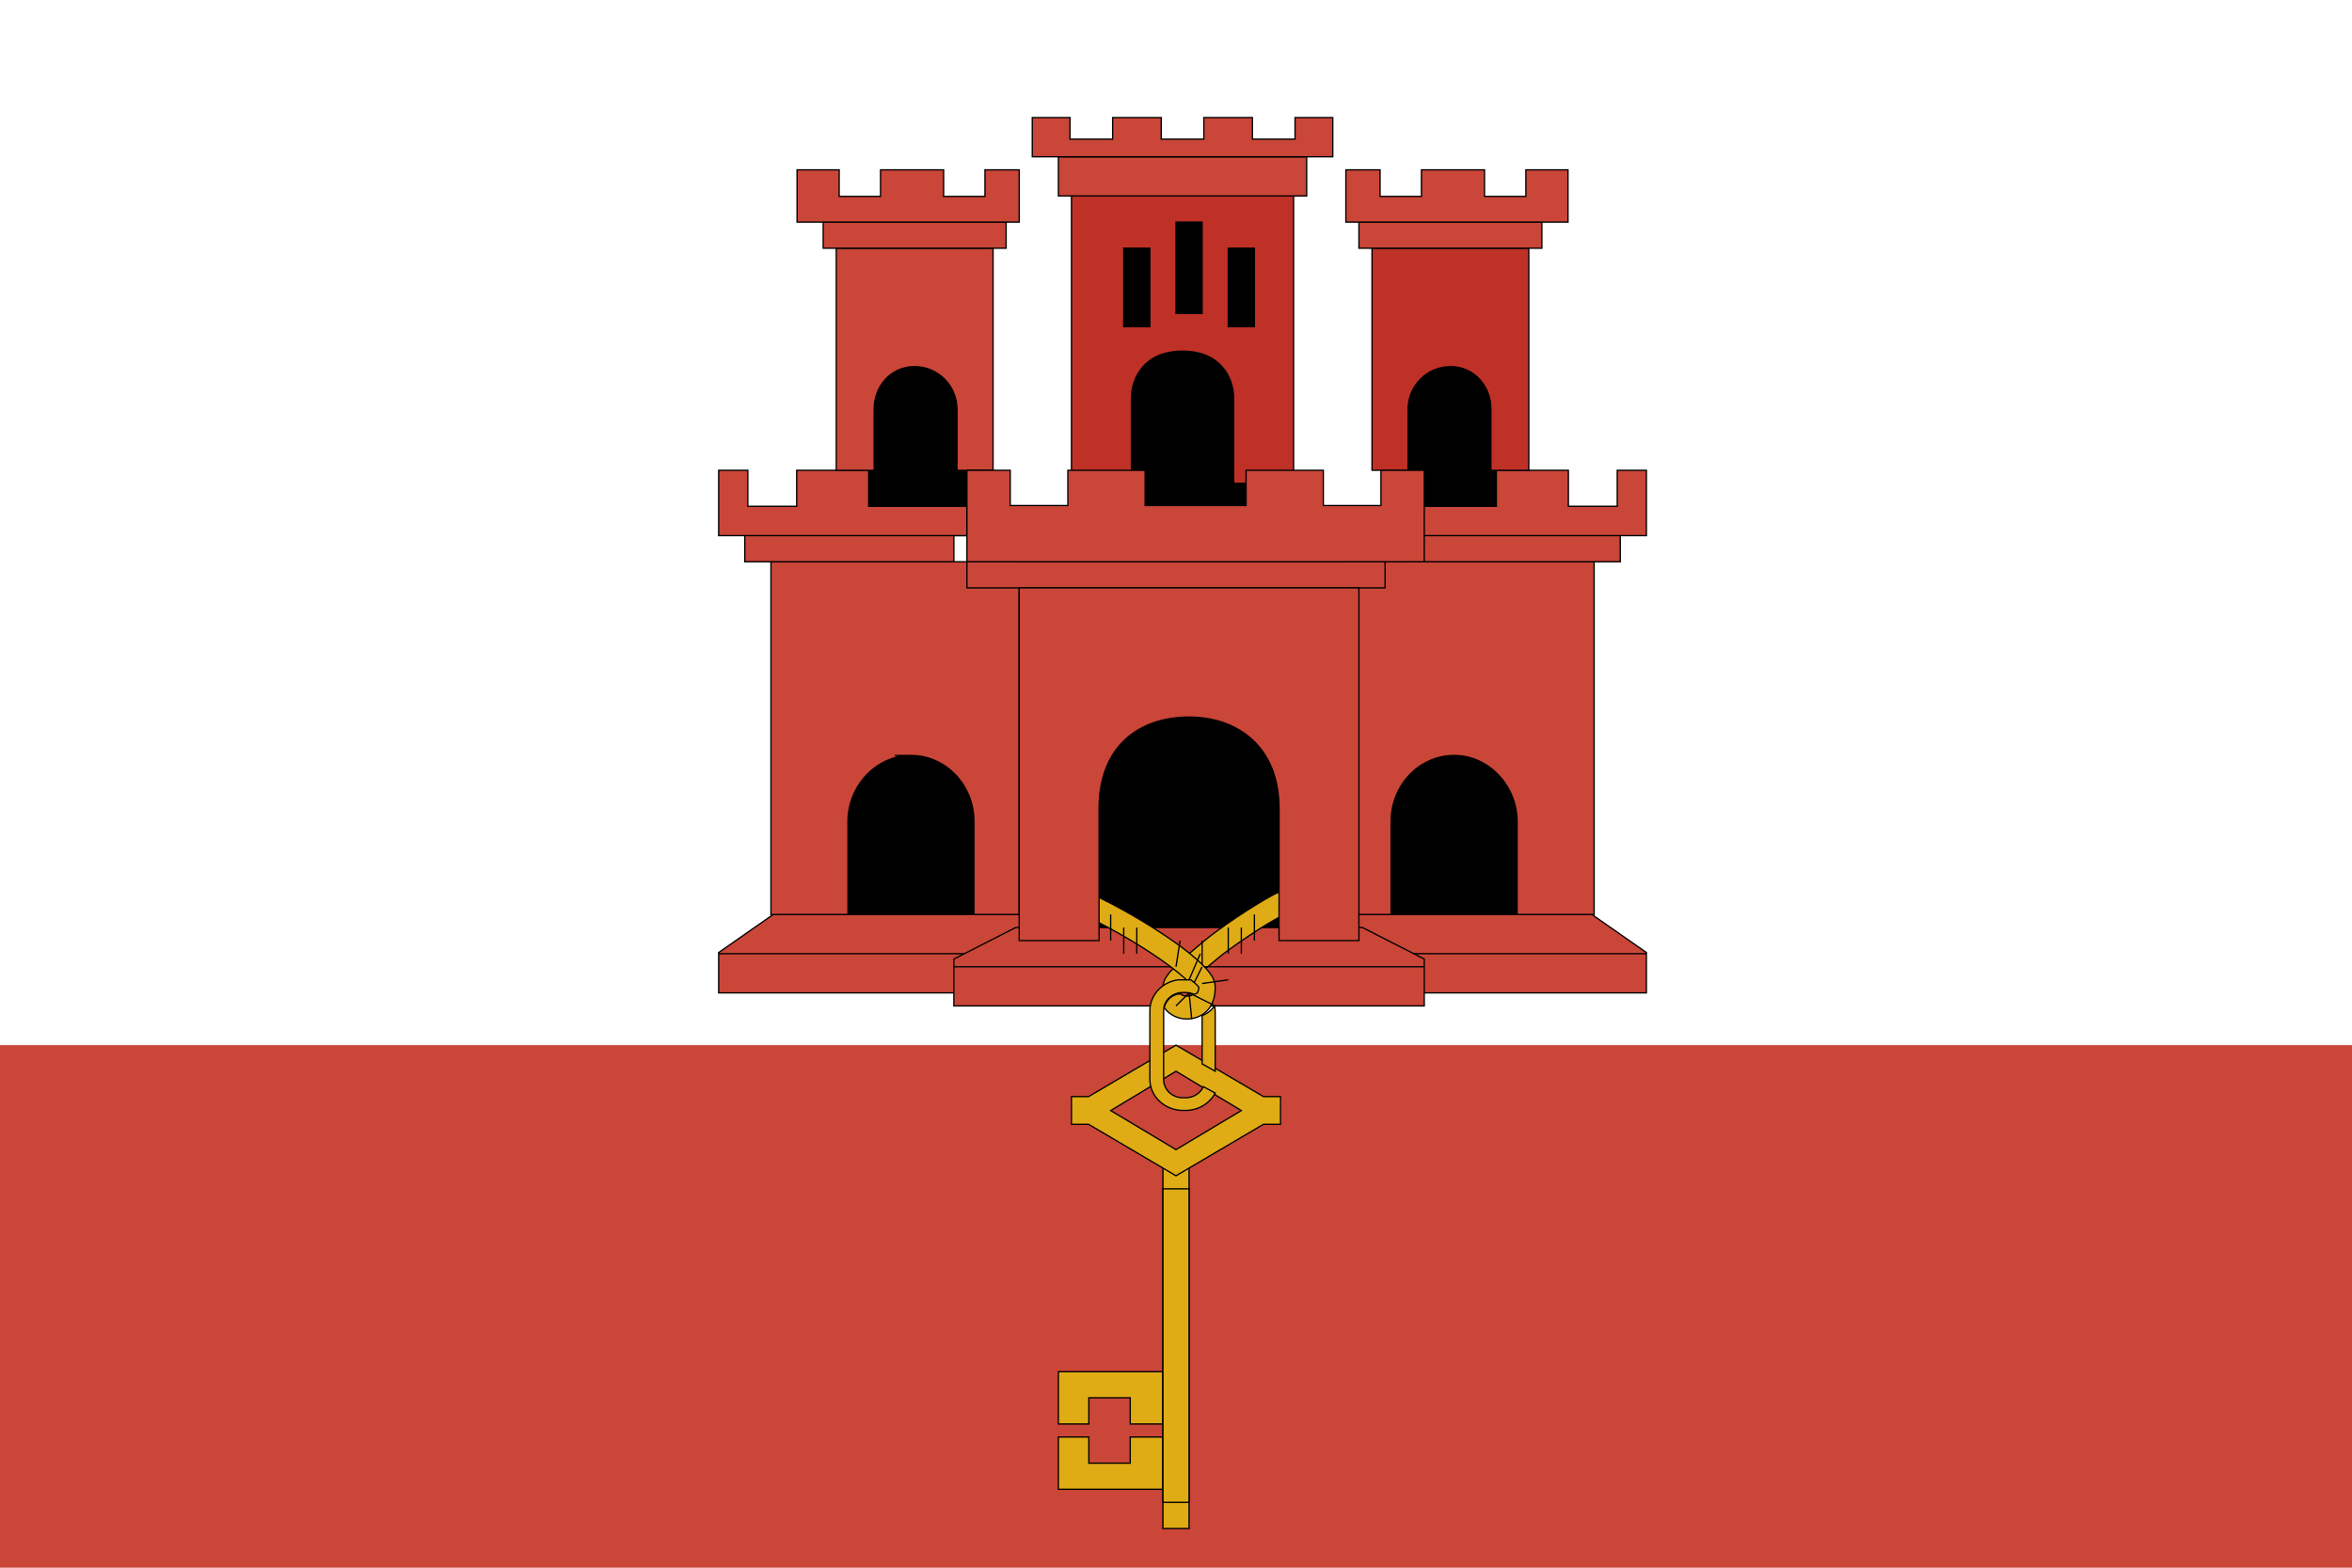 <?xml version="1.0" ?><svg height="120px" version="1.1" viewBox="0 0 180 120" width="180px" xmlns="http://www.w3.org/2000/svg" xmlns:sketch="http://www.bohemiancoding.com/sketch/ns" xmlns:xlink="http://www.w3.org/1999/xlink"><title/><defs/><g fill="none" fill-rule="evenodd" id="Page-1" stroke="none" stroke-width="1"><g id="gibraltar"><rect d="M0,0 L0,120 L180,120 L180,0 L0,0 Z M0,0" fill="#FFFFFF" height="120" id="Rectangle-326" width="180" x="0" y="0"/><rect d="M0,80 L0,120 L180,120 L180,80 L0,80 Z M0,80" fill="#CA4638" height="40" id="Rectangle-3-copy" width="180" x="0" y="80"/></g><g id="Group" stroke="#000000" stroke-width="0.1" transform="translate(55, 9)"><path d="M26,96 L26,100 L28.329,100 L28.329,97.992 L31.497,97.992 L31.497,100 L34,100 L34,96 L26,96 L26,96 L26,96 L26,96 Z M26,101 L26,105 L34,105 L34,101 L31.497,101 L31.497,103 L28.329,103 L28.329,101 L26,101 L26,101 L26,101 L26,101 Z M26,101" fill="#DFAC16" id="Shape"/><rect d="M7,43 L7,64 L64,64 L64,43 L7,43 Z M7,43" fill="#000000" height="21" id="Rectangle" width="57" x="7" y="43"/><path d="M23,61 L4.173,61 L0,63.913 L0,67 L23,67" fill="#CA4638" id="Shape"/><path d="M48,61 L66.827,61 L71,63.913 L71,67 L48,67" fill="#CA4638" id="Shape"/><path d="M0,64 L71,64" fill="#000000" id="Shape"/><path d="M22.73,62 L18,64.41 L18,68 L36,68 L54,68 L54,64.41 L49.27,62 L36,62 L22.73,62 L22.73,62 L22.73,62 L22.73,62 Z M22.73,62" fill="#CA4638" id="Shape"/><path d="M41.208,60.205 C40.258,60.783 39.17,61.51 38.145,62.256 C37.385,62.81 36.751,63.362 36.123,63.9 C35.903,64.088 35.601,64.284 35.41,64.464 C35.187,64.674 35.034,64.874 34.855,65.074 C34.738,65.205 34.582,65.337 34.484,65.466 C34.238,65.791 34,66.075 34,66.671 C34,66.78 34.003,66.888 34.014,67 C34.367,66.535 34.875,66.211 35.439,66.139 C35.467,66.139 35.496,66.139 35.51,66.139 C35.58,66.134 35.624,66.139 35.681,66.139 C35.738,66.139 35.782,66.134 35.838,66.139 C35.923,66.146 35.999,66.169 36.08,66.186 C36.111,66.154 36.135,66.123 36.165,66.092 C36.269,65.986 36.325,65.912 36.45,65.795 C36.701,65.559 37.114,65.261 37.433,64.996 C37.949,64.568 38.417,64.157 39.028,63.712 C40.017,62.992 41.071,62.291 41.977,61.74 C42.884,61.189 43.688,60.792 44,60.691 L43.544,59 C42.933,59.198 42.158,59.628 41.208,60.205 C41.208,60.205 42.158,59.628 41.208,60.205 L41.208,60.205 L41.208,60.205 Z M41.208,60.205" fill="#DFAC16" id="Shape"/><path d="M37,63 L37,65" fill="#000000" id="Shape"/><path d="M39,62 L39,64" fill="#000000" id="Shape"/><path d="M40,62 L40,64" fill="#000000" id="Shape"/><path d="M41,61 L41,63" fill="#000000" id="Shape"/><path d="M18,65 L54,65" fill="#000000" id="Shape"/><path d="M14.716,48.826 C17.369,48.826 19.536,51.087 19.536,53.873 L19.536,61 L23,61 L23,34 L4,34 L4,61 L9.896,61 L9.896,53.873 C9.896,51.196 12.026,48.826 14.716,48.826 C14.716,48.826 12.026,48.826 14.716,48.826 L14.716,48.826 L14.716,48.826 L14.716,48.826 L14.716,48.826 Z M14.716,48.826" fill="#CA4638" id="Shape"/><rect d="M10,16 L10,32 L19,32 L19,16 L10,16 Z M10,16" fill="#000000" height="16" id="Rectangle" width="9" x="10" y="16"/><path d="M19,29.754 L11.483,29.754 L11.483,27 L5.971,27 L5.971,29.754 L2.232,29.754 L2.232,27 L0,27 L0,32 L19,32 L19,29.754 L19,29.754 L19,29.754 L19,29.754 Z M2,32 L18,32 L18,34 L2,34 L2,32 L2,32 L2,32 L2,32 Z M2,32" fill="#CA4638" id="Shape"/><path d="M9,10 L9,27 L11.9,27 L11.9,22.332 C11.9,20.583 13.124,19.152 14.836,19.065 C14.891,19.062 14.944,19.065 15,19.065 C16.789,19.065 18.239,20.527 18.239,22.332 L18.239,27 L21,27 L21,10 L9,10 L9,10 L9,10 L9,10 Z M9,10" fill="#CA4638" id="Shape"/><rect d="M28,6 L28,32 L42,32 L42,6 L28,6 Z M28,6" fill="#000000" height="26" id="Rectangle" width="14" x="28" y="6"/><path d="M27,6 L27,28 L31.589,28 L31.589,21.474 C31.589,19.969 32.551,17.879 35.5,17.879 C38.449,17.879 39.411,19.969 39.411,21.474 L39.411,28 L44,28 L44,6 L35.5,6 L27,6 L27,6 L27,6 L27,6 Z M35,8 L36,8 L37,8 L37,15 L36,15 L35,15 L35,8 L35,8 L35,8 L35,8 Z M31,10 L33,10 L33,16 L31,16 L31,10 L31,10 L31,10 L31,10 Z M39,10 L41,10 L41,16 L39,16 L39,10 L39,10 L39,10 L39,10 Z M39,10" fill="#BF3126" id="Shape"/><path d="M26,3 L26,6 L35.5,6 L45,6 L45,3 L35.5,3 L26,3 L26,3 L26,3 L26,3 Z M26,3" fill="#CA4638" id="Shape"/><path d="M24,0 L24,3 L35.5,3 L47,3 L47,0 L44.11,0 L44.11,1.653 L40.85,1.653 L40.85,0 L37.13,0 L37.13,1.653 L35.5,1.653 L33.87,1.653 L33.87,0 L30.15,0 L30.15,1.653 L26.89,1.653 L26.89,0 L24,0 L24,0 L24,0 L24,0 Z M24,0" fill="#CA4638" id="Shape"/><path d="M8,8 L8,10 L22,10 L22,8 L8,8 L8,8 L8,8 L8,8 Z M8,8" fill="#CA4638" id="Shape"/><path d="M6,4 L6,8 L23,8 L23,4 L20.381,4 L20.381,6.034 L17.217,6.034 L17.217,4 L12.388,4 L12.388,6.034 L9.224,6.034 L9.224,4 L6,4 L6,4 L6,4 L6,4 Z M6,4" fill="#CA4638" id="Shape"/><rect d="M34,80 L34,108 L36,108 L36,80 L34,80 Z M34,80" fill="#DFAC16" height="28" id="Rectangle" width="2" x="34" y="80"/><path d="M35,73 L40,76.008 L35,79 L30,76.008 L35,73 L35,73 L35,73 L35,73 Z M28.309,74.94 L27,74.94 L27,77.06 L28.309,77.06 L35,81 L41.691,77.06 L43,77.06 L43,74.94 L41.691,74.94 L35,71 L28.309,74.94 L28.309,74.94 L28.309,74.94 L28.309,74.94 Z M28.309,74.94" fill="#DFAC16" id="Shape"/><path d="M27.539,59 L27,60.659 C28.744,61.354 31.219,62.705 33.203,64.023 C34.194,64.683 35.062,65.331 35.658,65.87 C35.956,66.14 36.185,66.39 36.311,66.559 C36.326,66.579 36.345,66.605 36.354,66.621 C36.355,66.624 36.352,66.634 36.354,66.637 C36.364,66.66 36.376,66.684 36.382,66.7 C36.37,66.812 36.352,66.932 36.325,67.013 C36.323,67.019 36.313,67.038 36.311,67.044 C36.31,67.047 36.312,67.057 36.311,67.059 C36.31,67.062 36.298,67.073 36.297,67.075 C36.287,67.088 36.278,67.109 36.268,67.122 C36.266,67.125 36.256,67.135 36.254,67.138 C36.252,67.14 36.242,67.151 36.24,67.153 C36.235,67.158 36.218,67.164 36.212,67.169 C36.202,67.176 36.181,67.194 36.169,67.2 C36.104,67.229 35.998,67.247 35.828,67.247 C35.728,67.247 35.646,67.231 35.587,67.216 C35.564,67.21 35.534,67.208 35.516,67.2 C35.51,67.198 35.493,67.188 35.488,67.185 C35.472,67.176 35.457,67.163 35.445,67.153 C35.441,67.149 35.433,67.14 35.431,67.138 C35.43,67.136 35.418,67.124 35.417,67.122 C35.413,67.115 35.406,67.096 35.403,67.091 C35.402,67.091 35.39,67.091 35.388,67.091 C35.387,67.091 35.376,67.09 35.374,67.091 C35.371,67.091 35.364,67.091 35.36,67.091 C35.353,67.091 35.338,67.091 35.332,67.091 C35.288,67.091 35.247,67.086 35.204,67.091 C34.683,67.149 34.241,67.559 34.097,68.124 C34.097,68.125 34.097,68.138 34.097,68.139 C34.099,68.141 34.109,68.153 34.111,68.155 C34.118,68.162 34.132,68.178 34.139,68.186 C34.504,68.671 35.129,69 35.828,69 C36.563,69 37.204,68.661 37.56,68.155 C37.916,67.649 38,67.074 38,66.606 C38,66.059 37.777,65.742 37.546,65.432 C37.314,65.122 37.013,64.823 36.666,64.509 C35.971,63.88 35.06,63.209 34.026,62.521 C31.957,61.146 29.447,59.76 27.539,59 C27.539,59 29.447,59.76 27.539,59 L27.539,59 L27.539,59 L27.539,59 L27.539,59 Z M27.539,59" fill="#DFAC16" id="Shape"/><path d="M35.312,63 L35,65" fill="#000000" id="Shape"/><path d="M36.862,64 L36,66" fill="#000000" id="Shape"/><path d="M37,65 L36,67" fill="#000000" id="Shape"/><path d="M38,68 L36,67" fill="#000000" id="Shape"/><path d="M39,66 L37,66.28" fill="#000000" id="Shape"/><path d="M36.205,69 L36,67" fill="#000000" id="Shape"/><path d="M36,67 L35,68" fill="#000000" id="Shape"/><path d="M30,61 L30,63" fill="#000000" id="Shape"/><path d="M32,62 L32,64" fill="#000000" id="Shape"/><path d="M31,62 L31,64" fill="#000000" id="Shape"/><path d="M35.155,66.002 C33.934,66.172 33,67.18 33,68.36 L33,73.627 C33,74.924 34.136,75.999 35.533,75.999 C35.569,75.999 35.596,76.001 35.632,75.999 C35.668,76.001 35.694,75.999 35.73,75.999 C36.723,75.999 37.585,75.452 38,74.671 L37.095,74.179 C36.87,74.685 36.342,75.029 35.73,75.029 C35.707,75.029 35.684,75.029 35.664,75.029 C35.658,75.029 35.64,75.03 35.632,75.029 C35.622,75.03 35.607,75.029 35.599,75.029 C35.579,75.029 35.557,75.029 35.533,75.029 C34.717,75.029 34.053,74.419 34.053,73.627 L34.053,68.36 C34.053,67.567 34.717,66.972 35.533,66.972 C35.556,66.972 35.579,66.972 35.599,66.972 C35.607,66.972 35.623,66.971 35.632,66.972 C35.64,66.972 35.658,66.972 35.664,66.972 C35.684,66.972 35.707,66.972 35.73,66.972 C35.96,66.972 36.178,67.021 36.372,67.106 C36.373,67.106 36.387,67.106 36.388,67.106 C36.431,67.099 36.475,67.087 36.503,67.076 C36.517,67.069 36.544,67.051 36.553,67.047 C36.555,67.044 36.566,67.034 36.569,67.032 C36.571,67.032 36.584,67.032 36.586,67.032 C36.588,67.029 36.599,67.019 36.602,67.017 C36.605,67.014 36.617,67.003 36.618,67.002 C36.628,66.989 36.642,66.968 36.651,66.957 C36.651,66.956 36.652,66.944 36.651,66.942 L36.668,66.927 C36.67,66.923 36.68,66.905 36.684,66.897 C36.716,66.821 36.737,66.706 36.75,66.599 C36.743,66.584 36.729,66.561 36.717,66.539 C36.717,66.538 36.717,66.528 36.717,66.524 C36.706,66.509 36.683,66.482 36.668,66.465 C36.561,66.347 36.377,66.195 36.158,66.017 C36.156,66.017 36.143,66.017 36.141,66.017 C36.126,66.014 36.091,66.005 36.076,66.002 C36.073,66.002 36.061,66.002 36.059,66.002 C36.051,66.002 36.031,66.002 36.026,66.002 C36.023,66.002 36.012,66.002 36.01,66.002 C36.001,66.002 35.983,66.002 35.977,66.002 C35.96,66.003 35.926,66.003 35.911,66.002 C35.847,65.997 35.796,66.002 35.73,66.002 C35.689,66.002 35.668,66.002 35.632,66.002 C35.595,66.002 35.574,66.002 35.533,66.002 C35.467,66.002 35.416,65.997 35.352,66.002 C35.337,66.003 35.303,66.003 35.286,66.002 C35.28,66.002 35.263,66.002 35.253,66.002 C35.249,66.002 35.24,66.002 35.237,66.002 C35.23,66.002 35.21,66.002 35.204,66.002 C35.202,66.002 35.19,66.002 35.188,66.002 C35.178,66.003 35.164,66.001 35.155,66.002 C35.155,66.002 35.164,66.001 35.155,66.002 L35.155,66.002 L35.155,66.002 L35.155,66.002 L35.155,66.002 Z M37.938,68 C37.912,68.037 37.887,68.085 37.859,68.122 C37.651,68.384 37.354,68.602 37,68.747 L37,72.436 L38,73 L38,68.503 C38,68.332 37.987,68.162 37.953,68 C37.952,68 37.939,68 37.938,68 C37.938,68 37.939,68 37.938,68 L37.938,68 L37.938,68 L37.938,68 L37.938,68 Z M37.938,68" fill="#DFAC16" id="Shape"/><path d="M56.284,48.826 C53.631,48.826 51.464,51.087 51.464,53.873 L51.464,61 L48,61 L48,34 L67,34 L67,61 L61.104,61 L61.104,53.873 C61.104,51.196 58.974,48.826 56.284,48.826 L56.284,48.826 L56.284,48.826 L56.284,48.826 L56.284,48.826 Z M56.284,48.826" fill="#CA4638" id="Shape"/><path d="M19,34 L19,36 L35,36 L51,36 L51,34 L35,34 L19,34 L19,34 L19,34 L19,34 Z M19,34" fill="#CA4638" id="Shape"/><rect d="M52,16 L52,32 L61,32 L61,16 L52,16 Z M52,16" fill="#000000" height="16" id="Rectangle" transform="translate(56.5, 24) scale(-1, 1) translate(-56.5, -24) " width="9" x="52" y="16"/><path d="M52,29.754 L59.517,29.754 L59.517,27 L65.029,27 L65.029,29.754 L68.768,29.754 L68.768,27 L71,27 L71,32 L52,32 L52,29.754 L52,29.754 L52,29.754 L52,29.754 Z M69,32 L53,32 L53,34 L69,34 L69,32 L69,32 L69,32 L69,32 Z M69,32" fill="#CA4638" id="Shape"/><path d="M62,10 L62,27 L59.1,27 L59.1,22.332 C59.1,20.583 57.876,19.152 56.164,19.065 C56.109,19.062 56.056,19.065 56,19.065 C54.211,19.065 52.761,20.527 52.761,22.332 L52.761,27 L50,27 L50,10 L62,10 L62,10 L62,10 L62,10 Z M62,10" fill="#BF3126" id="Shape"/><path d="M19,27 L19,34 L36.5,34 L54,34 L54,27 L50.685,27 L50.685,29.695 L46.276,29.695 L46.276,27 L40.362,27 L40.362,29.695 L36.5,29.695 L32.638,29.695 L32.638,27 L26.724,27 L26.724,29.695 L22.315,29.695 L22.315,27 L19,27 L19,27 L19,27 L19,27 Z M19,27" fill="#CA4638" id="Shape"/><path d="M63,8 L63,10 L49,10 L49,8 L63,8 L63,8 L63,8 L63,8 Z M63,8" fill="#CA4638" id="Shape"/><path d="M65,4 L65,8 L48,8 L48,4 L50.619,4 L50.619,6.034 L53.783,6.034 L53.783,4 L58.612,4 L58.612,6.034 L61.776,6.034 L61.776,4 L65,4 L65,4 L65,4 L65,4 Z M65,4" fill="#CA4638" id="Shape"/><rect d="M34,82 L34,106 L36,106 L36,82 L34,82 Z M34,82" fill="#DFAC16" height="24" id="Rectangle" width="2" x="34" y="82"/><path d="M23,36 L23,63 L29.113,63 L29.113,52.892 C29.113,48.131 32.158,45.89 36,45.89 C39.693,45.89 42.887,48.131 42.887,52.892 L42.887,63 L49,63 L49,36 L36,36 L23,36 L23,36 L23,36 L23,36 Z M23,36" fill="#CA4638" id="Shape"/></g></g></svg>